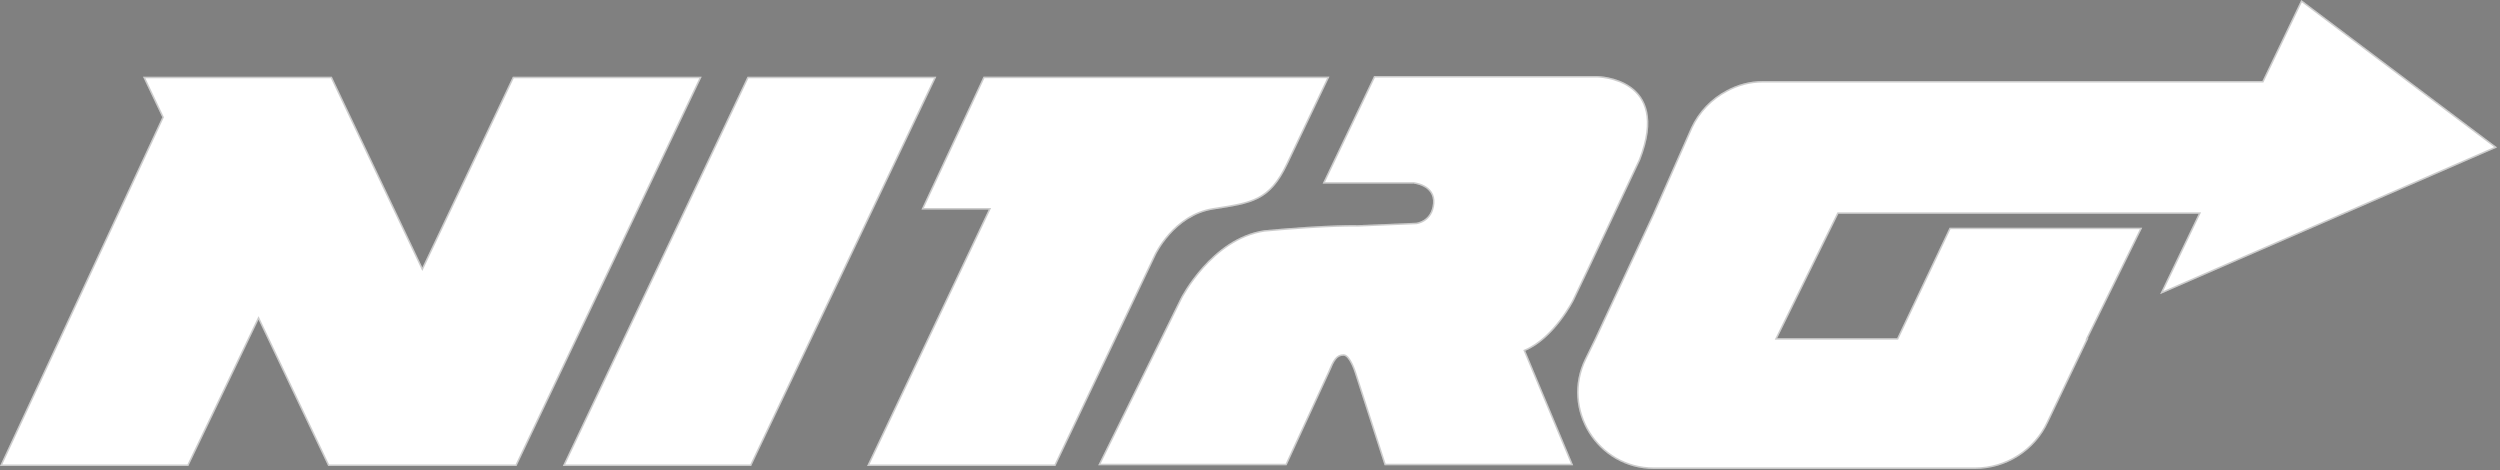 <svg width="824" height="155" viewBox="0 0 824 155" fill="none" xmlns="http://www.w3.org/2000/svg">
<rect x="0" y="0" width="824" height="155" fill="#808080" stroke="none"/>
<path d="M246.375 25.289L185.508 153.584L247.597 153.584L308.621 25.289L246.375 25.289Z" fill="white"/>
<path d="M308.225 25.539L247.439 153.334L185.903 153.334L246.534 25.539L308.225 25.539Z" stroke="black" stroke-opacity="0.2" stroke-width="0.5"/>
<path d="M169.032 25.289L139.201 88.157L109.37 25.289L47.133 25.289L53.488 38.647L-7.59139e-06 153.584L62.09 153.584L85.213 105.361L108.156 153.584H108.165L170.246 153.584H170.254L231.277 25.289L169.032 25.289Z" fill="white"/>
<path d="M230.882 25.539L170.096 153.334L108.314 153.334L85.439 105.253L85.214 104.781L84.988 105.253L61.932 153.334L0.392 153.334L53.715 38.752L53.764 38.645L53.714 38.539L47.529 25.539L109.212 25.539L138.975 88.265L139.201 88.741L139.427 88.265L169.19 25.539L230.882 25.539Z" stroke="black" stroke-opacity="0.2" stroke-width="0.5"/>
<path d="M823.037 48.593L758.504 0L745.696 26.699L627.462 26.699L581.477 26.699L581.026 26.699C576.737 26.699 572.621 27.814 569.013 29.807C564.003 32.463 559.862 36.703 557.369 42.049L544.799 70.478H544.807L525.619 111.658L522.413 118.218C514.205 134.995 526.423 154.56 545.094 154.56L650.963 154.56C661.303 154.56 670.7 148.574 675.07 139.209L688.346 111.461H688.166L706.082 75.053L642.574 75.053L625.297 111.461L585.757 111.461L605.921 70.478L724.68 70.478L711.978 96.947L823.037 48.593Z" fill="white"/>
<path d="M705.681 75.303L687.941 111.351L687.764 111.711H687.949L674.845 139.101L674.844 139.104C670.514 148.38 661.206 154.31 650.963 154.31L545.094 154.31C526.608 154.31 514.511 134.938 522.638 118.328L522.638 118.327L525.844 111.768L525.846 111.763L545.034 70.584L545.199 70.228H545.183L557.596 42.155C557.596 42.154 557.597 42.153 557.597 42.152C560.066 36.858 564.168 32.659 569.13 30.027L569.13 30.027L569.134 30.025C572.706 28.053 576.781 26.949 581.026 26.949L581.477 26.949L627.462 26.949L745.696 26.949L745.853 26.949L745.921 26.807L758.597 0.383L822.544 48.534L712.494 96.45L724.905 70.586L725.077 70.228L724.68 70.228L605.921 70.228L605.765 70.228L605.696 70.368L585.533 111.351L585.356 111.711L585.757 111.711L625.297 111.711L625.455 111.711L625.523 111.568L642.732 75.303L705.681 75.303Z" stroke="black" stroke-opacity="0.2" stroke-width="0.5"/>
<path d="M399.858 69.067C412.666 67.074 418.545 66.41 424.4 54.151L438.184 25.279L324.156 25.279L303.714 69.067L325.886 69.067L313.841 94.454L285.789 153.583L347.879 153.583L380.949 84.056C380.94 84.056 387.041 71.067 399.858 69.067Z" fill="white"/>
<path d="M399.819 68.82L399.819 68.82C393.333 69.832 388.555 73.623 385.407 77.145C383.833 78.907 382.662 80.605 381.885 81.864C381.496 82.493 381.206 83.013 381.012 83.377C380.916 83.558 380.843 83.701 380.795 83.799C380.781 83.827 380.769 83.851 380.759 83.872C380.752 83.887 380.745 83.9 380.74 83.912L380.725 83.943L380.72 83.954L380.72 83.955L347.721 153.333L286.184 153.333L314.067 94.561L326.112 69.174L326.282 68.817H325.886L304.107 68.817L324.315 25.529L437.787 25.529L424.174 54.043C421.261 60.143 418.36 63.322 414.622 65.236C411.019 67.082 406.62 67.764 400.606 68.697C400.347 68.738 400.084 68.778 399.819 68.82Z" stroke="black" stroke-opacity="0.2" stroke-width="0.5"/>
<path d="M518.73 99.077L524.051 87.925L540.623 52.74C551.324 25.278 526.397 25.049 526.397 25.049L515.729 25.049L452.893 25.049L435.944 60.522L465.816 60.522C465.816 60.522 472.769 61.096 472.302 67.008C471.826 72.92 466.775 73.412 466.775 73.412L447.555 74.199C447.555 74.199 438.174 73.895 416.723 75.872C399.208 78.479 389.155 98.208 389.155 98.208L361.973 153.352L424.062 153.352L438.125 122.857C438.158 122.791 438.19 122.726 438.215 122.66C439.814 118.79 440.7 117.248 442.823 117.248C444.718 117.248 446.464 122.734 446.464 122.734L456.353 153.352L518.516 153.352L502.732 115.641C512.375 111.59 518.73 99.077 518.73 99.077Z" fill="white"/>
<path d="M465.836 60.272L465.826 60.272H465.816L436.34 60.272L453.05 25.299L515.729 25.299L526.395 25.299H526.397L526.398 25.299L526.41 25.299L526.461 25.3C526.506 25.302 526.574 25.304 526.662 25.308C526.839 25.316 527.098 25.332 527.424 25.361C528.077 25.421 529 25.535 530.073 25.759C532.224 26.205 534.969 27.082 537.378 28.8C539.781 30.514 541.853 33.066 542.67 36.88C543.489 40.699 543.055 45.808 540.393 52.641L523.826 87.818L523.825 87.819L518.507 98.964L518.507 98.965L518.506 98.966L518.504 98.97L518.503 98.972L518.489 98.998C518.477 99.022 518.459 99.056 518.435 99.102C518.387 99.194 518.314 99.329 518.219 99.502C518.028 99.85 517.743 100.352 517.372 100.967C516.629 102.197 515.539 103.88 514.149 105.688C511.364 109.31 507.397 113.41 502.635 115.411L502.405 115.507L502.501 115.738L518.141 153.102L456.535 153.102L446.702 122.658L446.702 122.658L446.702 122.657L446.702 122.657L446.701 122.654L446.697 122.641L446.681 122.594C446.668 122.553 446.648 122.493 446.622 122.417C446.57 122.265 446.493 122.049 446.396 121.789C446.201 121.27 445.92 120.576 445.579 119.881C445.238 119.188 444.832 118.482 444.383 117.945C443.944 117.42 443.415 116.998 442.823 116.998C442.261 116.998 441.767 117.101 441.32 117.326C440.873 117.552 440.486 117.892 440.126 118.348C439.414 119.249 438.781 120.636 437.984 122.565L437.984 122.565L437.981 122.572C437.962 122.624 437.935 122.677 437.901 122.745L437.901 122.745L437.898 122.752L423.902 153.102L362.375 153.102L389.378 98.322L389.378 98.321L389.379 98.319L389.38 98.319L389.385 98.308L389.406 98.267C389.425 98.231 389.454 98.176 389.493 98.104C389.57 97.961 389.685 97.749 389.839 97.479C390.146 96.938 390.605 96.161 391.21 95.22C392.421 93.338 394.217 90.801 396.557 88.184C401.242 82.947 408.082 77.413 416.753 76.12C427.47 75.133 435.171 74.715 440.192 74.544C442.702 74.459 444.543 74.435 445.754 74.432C446.36 74.431 446.809 74.435 447.106 74.44C447.255 74.442 447.365 74.444 447.438 74.446L447.52 74.448L447.54 74.449L447.545 74.449L447.546 74.449L447.547 74.449L447.555 74.199L447.547 74.449L447.556 74.449L447.565 74.449L466.785 73.662L466.786 73.662L466.8 73.66L466.775 73.412C466.8 73.66 466.8 73.66 466.8 73.66L466.8 73.66L466.802 73.66L466.805 73.66L466.819 73.658C466.83 73.657 466.846 73.655 466.866 73.653C466.906 73.647 466.964 73.638 467.037 73.625C467.184 73.599 467.391 73.555 467.641 73.483C468.14 73.339 468.81 73.084 469.497 72.636C470.879 71.735 472.307 70.067 472.551 67.028L472.551 67.027C472.672 65.496 472.313 64.296 471.694 63.362C471.078 62.432 470.215 61.781 469.35 61.326C468.485 60.872 467.609 60.609 466.95 60.46C466.621 60.385 466.344 60.338 466.149 60.31C466.052 60.296 465.975 60.287 465.921 60.281C465.895 60.278 465.874 60.276 465.86 60.275L465.843 60.273L465.839 60.273L465.837 60.272L465.837 60.272C465.837 60.272 465.836 60.272 465.816 60.522L465.836 60.272Z" stroke="black" stroke-opacity="0.2" stroke-width="0.5"/>
</svg>
